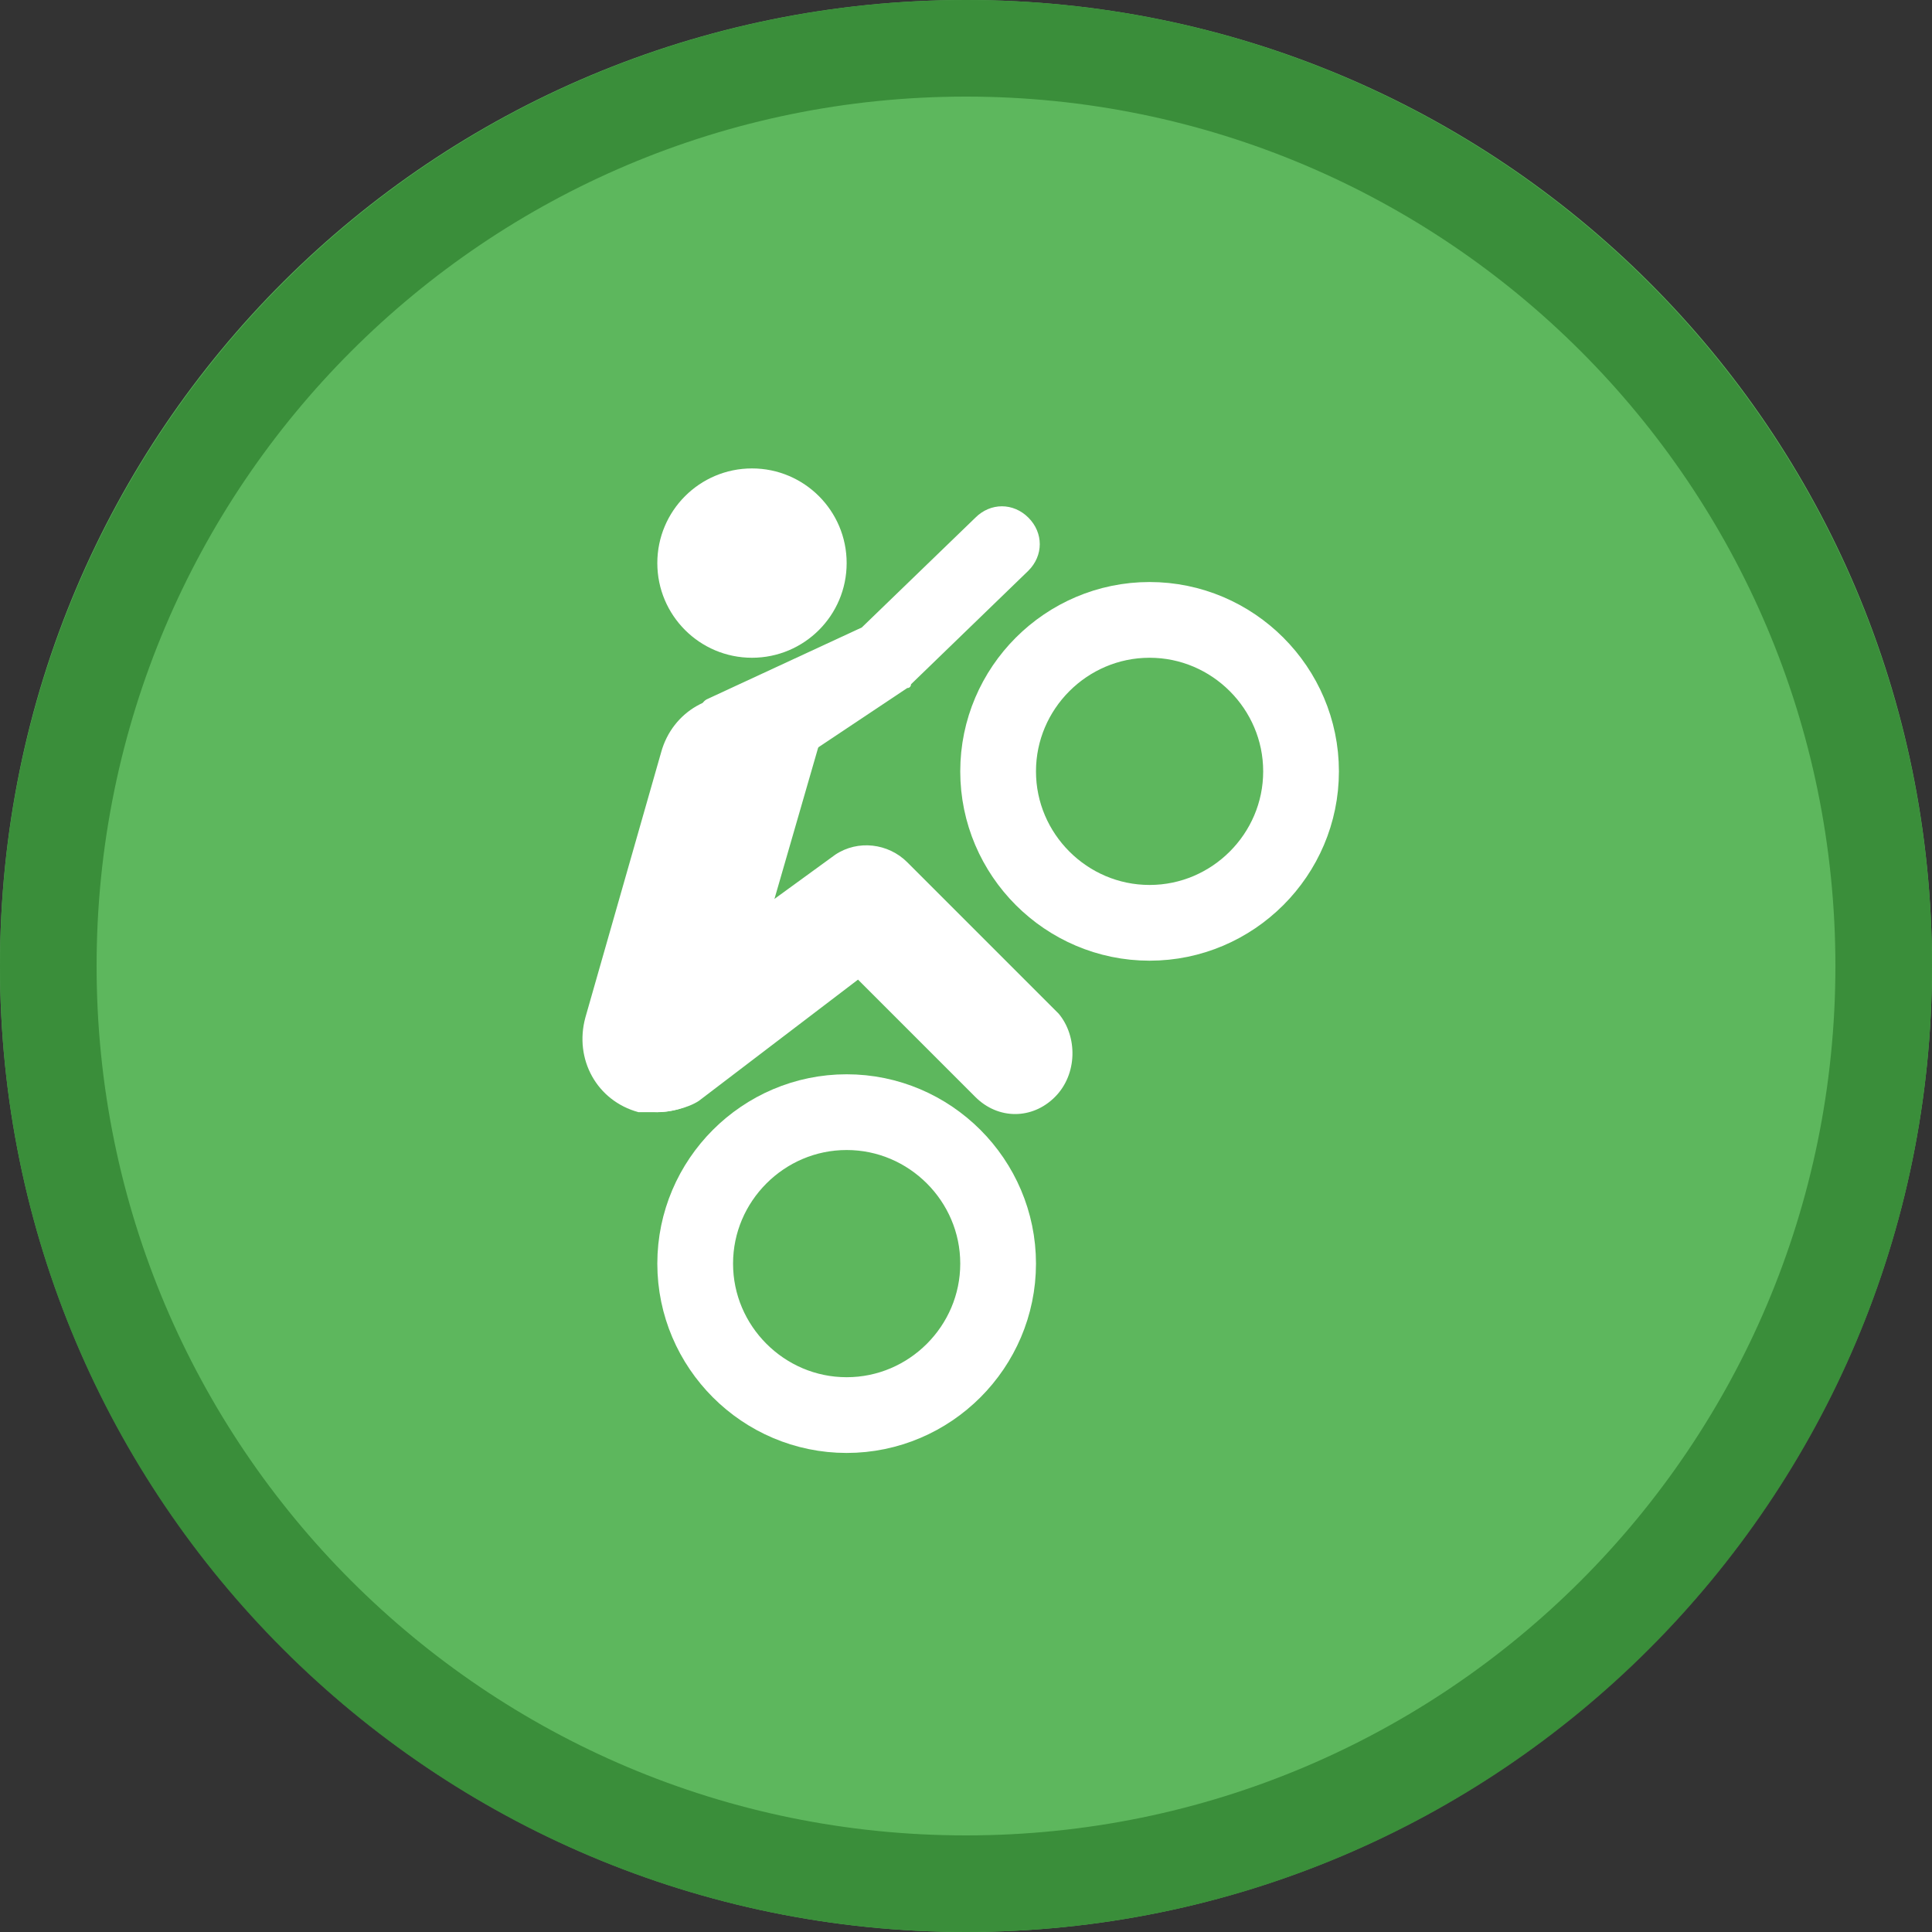 <svg width="40" height="40" viewBox="0 0 40 40" fill="none" xmlns="http://www.w3.org/2000/svg" >

<rect x="0" y="0" width="40" height="40" fill="#333333" stroke="none"/>

<g transform="translate(0, 0) scale(2 2) "> 

<g clip-path="url(#clip0)">
<path opacity="0.953" d="M9.999 0C15.514 0 20 4.446 20 10C20 15.517 15.514 20 9.999 20C4.486 20 0 15.517 0 10C0 4.446 4.486 0 9.999 0V0Z" fill="#60BE60"/>
<path opacity="0.95" fill-rule="evenodd" clip-rule="evenodd" d="M10 19C14.971 19 19 14.971 19 10C19 5.029 14.971 1 10 1C5.029 1 1 5.029 1 10C1 14.971 5.029 19 10 19ZM10 20C15.523 20 20 15.523 20 10C20 4.477 15.523 0 10 0C4.477 0 0 4.477 0 10C0 15.523 4.477 20 10 20Z" fill="#398C39"/>
</g>
<defs>
<clipPath id="clip0">
<path d="M0 0H20V20H0V0Z" fill="white"/>
</clipPath>
</defs>

</g>


<g transform="translate(8, 8) scale(0.041 0.041) "> 

<path d="M184.612 137.029C211.013 137.029 232.416 115.626 232.416 89.225C232.416 62.824 211.013 41.421 184.612 41.421C158.211 41.421 136.808 62.824 136.808 89.225C136.808 115.626 158.211 137.029 184.612 137.029Z" fill="#ffffff"/>
<path d="M232.415 366.486C190.348 366.486 155.93 400.904 155.93 442.972C155.93 485.039 190.348 519.457 232.415 519.457C274.483 519.457 308.901 485.039 308.901 442.972C308.901 400.904 274.483 366.486 232.415 366.486Z" stroke="#ffffff" stroke-width="38.243" stroke-miterlimit="10"/>
<path d="M385.387 117.907C343.32 117.907 308.901 152.326 308.901 194.393C308.901 236.46 343.32 270.879 385.387 270.879C427.454 270.879 461.873 236.46 461.873 194.393C461.873 152.326 427.454 117.907 385.387 117.907Z" stroke="#ffffff" stroke-width="38.243" stroke-miterlimit="10"/>
<path d="M184.612 158.062C165.49 152.326 144.457 163.799 138.72 184.832L100.478 318.682C94.741 339.716 106.214 360.749 127.248 366.486C129.16 366.486 132.984 366.486 136.808 366.486C154.018 366.486 169.315 355.013 173.139 337.804L222.855 165.711C228.591 146.589 205.645 163.799 184.612 158.062Z" fill="#ffffff"/>
<path d="M324.198 66.279C316.55 58.631 305.077 58.631 297.428 66.279L240.064 121.732L161.666 158.062C152.105 163.799 173.139 177.184 178.875 184.832C182.7 190.569 188.436 194.393 194.173 194.393C197.997 194.393 201.821 192.481 205.645 190.569L263.01 152.326C264.922 152.326 264.922 150.414 264.922 150.414L324.198 93.049C331.847 85.401 331.847 73.928 324.198 66.279Z" fill="#ffffff"/>
<path d="M339.495 316.77L263.01 240.284C253.449 230.723 238.152 228.811 226.679 236.46L121.511 312.945C108.126 322.506 106.214 339.715 115.775 353.1C119.599 362.661 127.248 366.485 136.808 366.485C142.545 366.485 152.105 364.573 157.842 360.749L238.152 299.56L297.428 358.837C308.901 370.31 326.111 370.31 337.583 358.837C349.056 347.364 349.056 328.243 339.495 316.77Z" fill="#ffffff"/>

</g>

</svg>